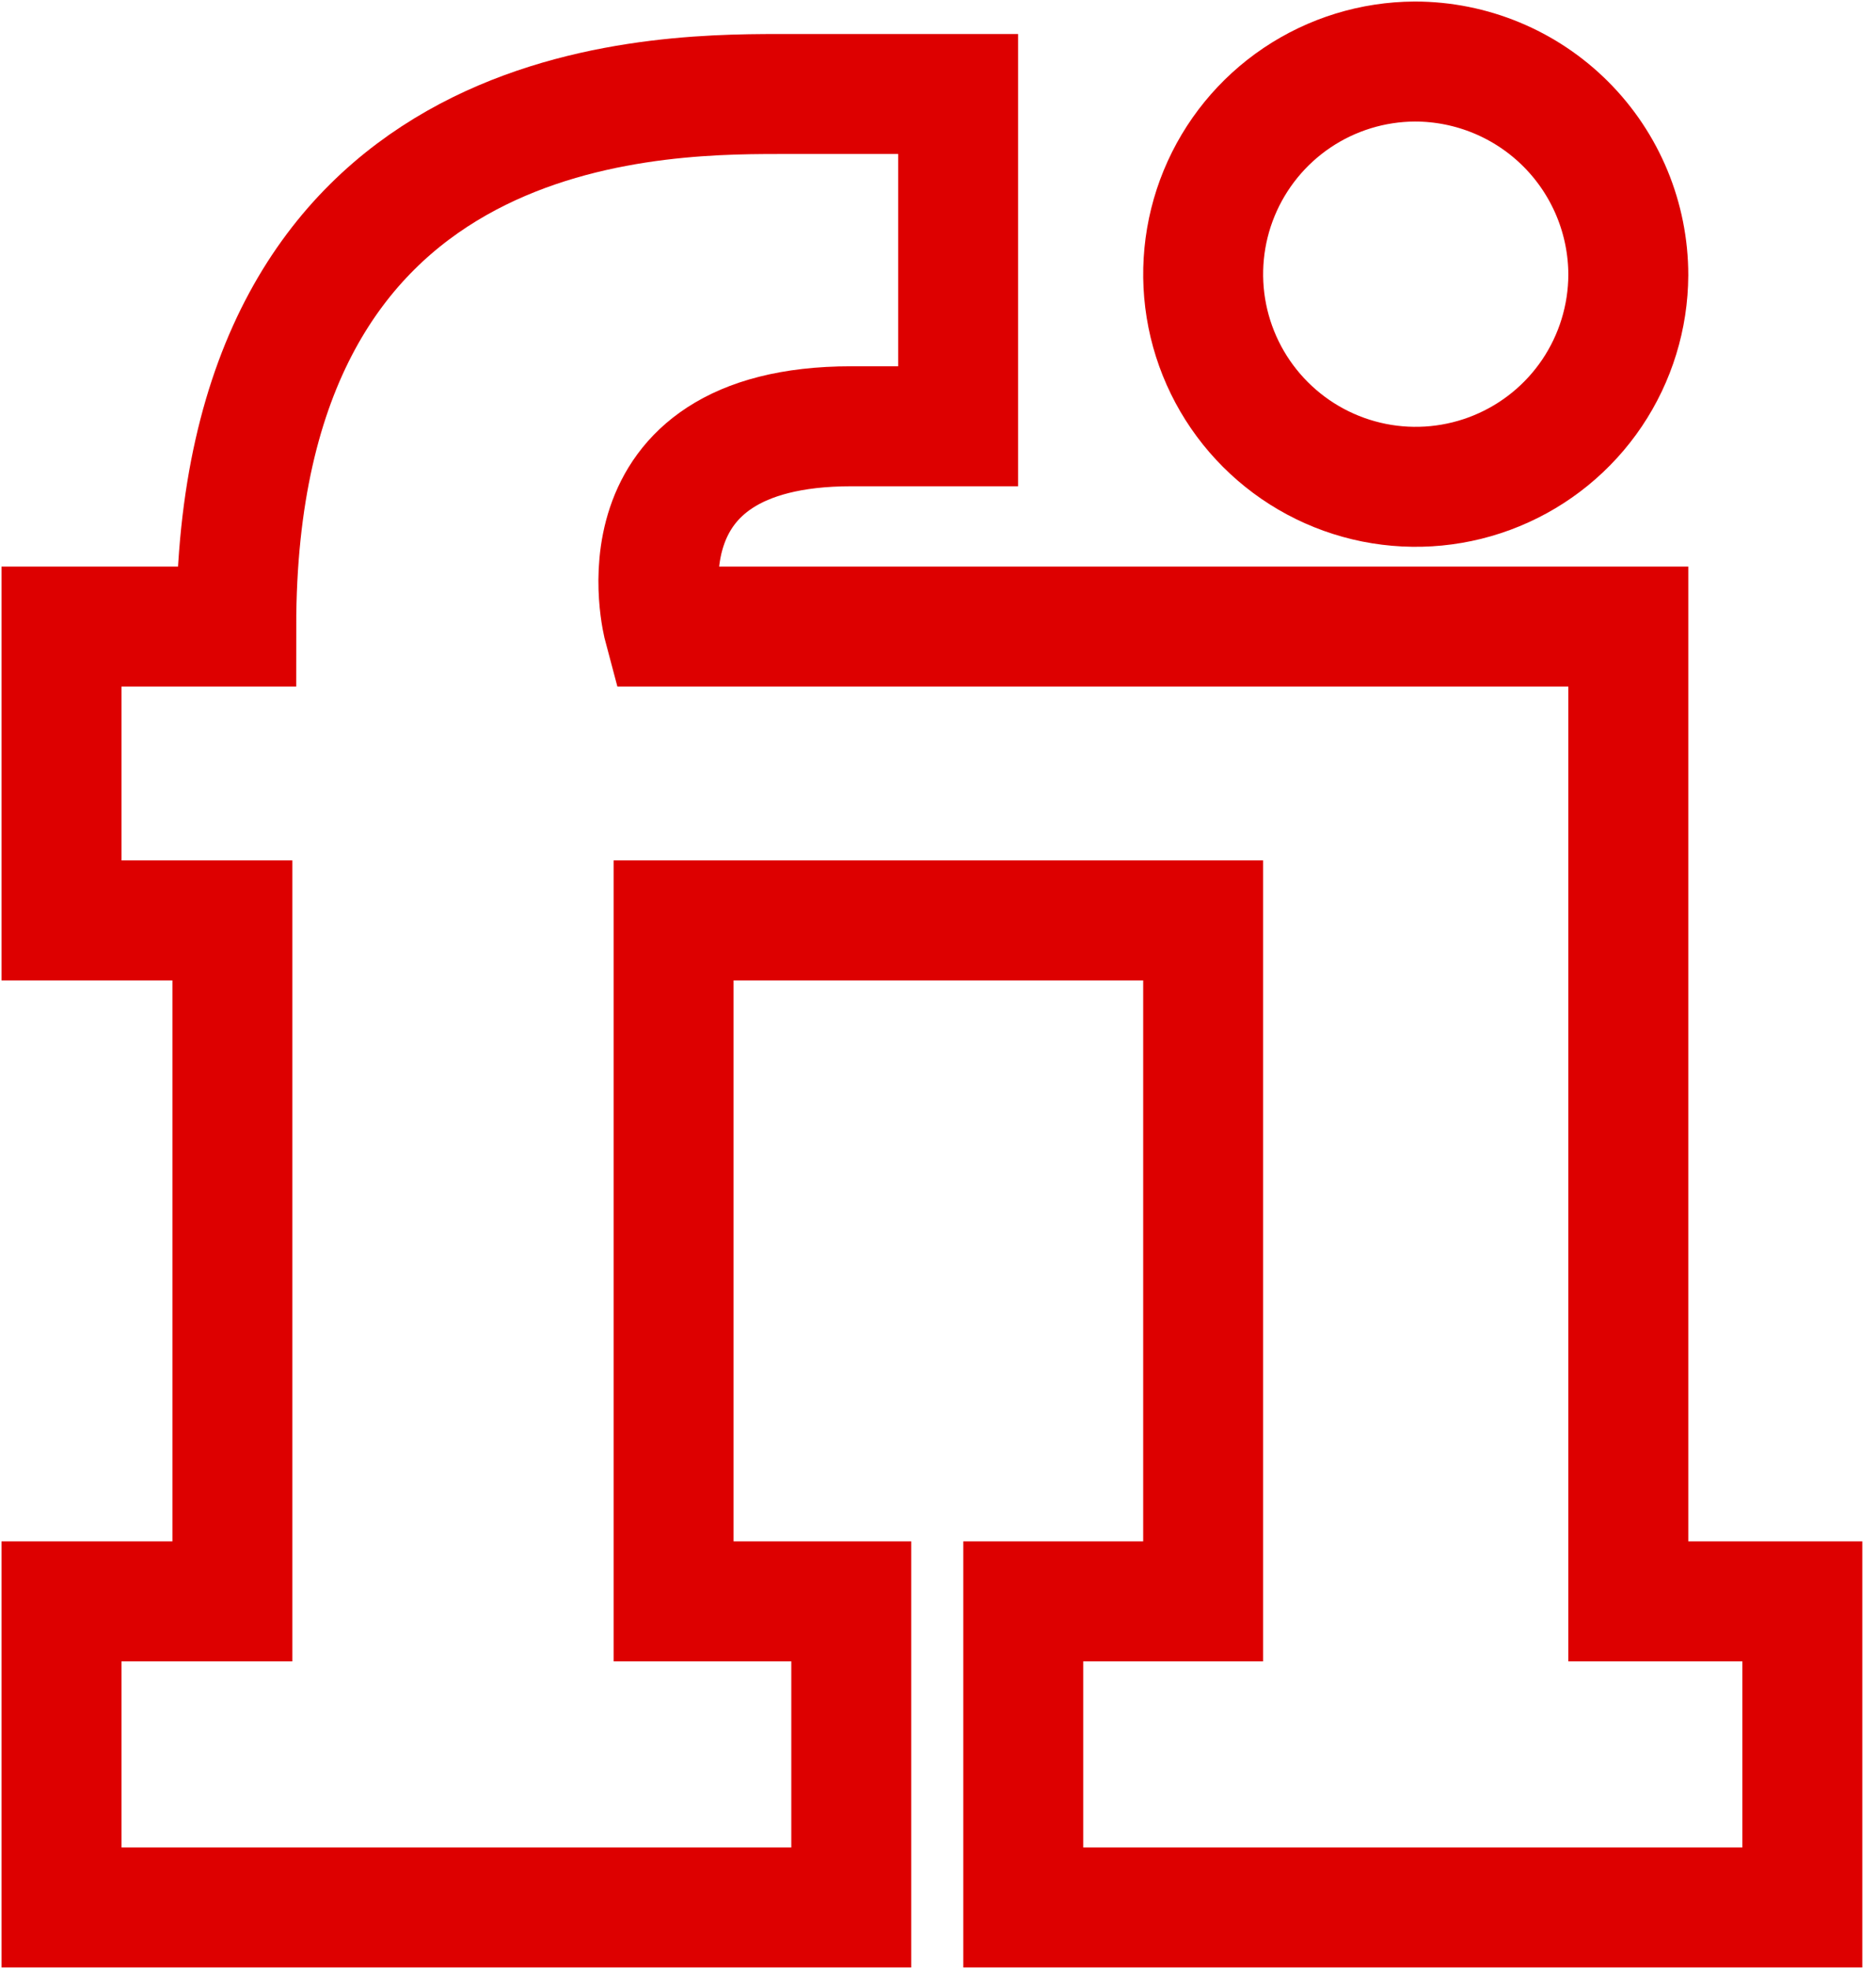 <svg width="61" height="64" viewBox="0 0 61 64" fill="none" xmlns="http://www.w3.org/2000/svg">
<path d="M2 62H27.68V52.052H21.902V29.918H39.122V52.052H33.272V62H58.604V52.052H52.946V20.366H21.572C21.572 20.366 19.832 13.856 27.68 13.856H31.154V3.056H25.298C20.924 3.056 7.682 3.266 7.682 20.366H2V29.918H7.556V52.052H2V62Z" stroke="#DD0000" stroke-width="3.9" stroke-miterlimit="10"/>
<path d="M52.946 8.942C52.94 10.306 52.53 11.639 51.769 12.771C51.007 13.903 49.927 14.784 48.665 15.303C47.404 15.823 46.016 15.957 44.678 15.69C43.34 15.422 42.111 14.764 41.147 13.799C40.182 12.835 39.524 11.606 39.256 10.268C38.989 8.93 39.123 7.542 39.642 6.281C40.162 5.019 41.043 3.939 42.175 3.177C43.307 2.416 44.639 2.006 46.004 2C47.845 2 49.611 2.731 50.913 4.033C52.215 5.335 52.946 7.101 52.946 8.942Z" stroke="#DD0000" stroke-width="3.9" stroke-miterlimit="10"/>
</svg>
